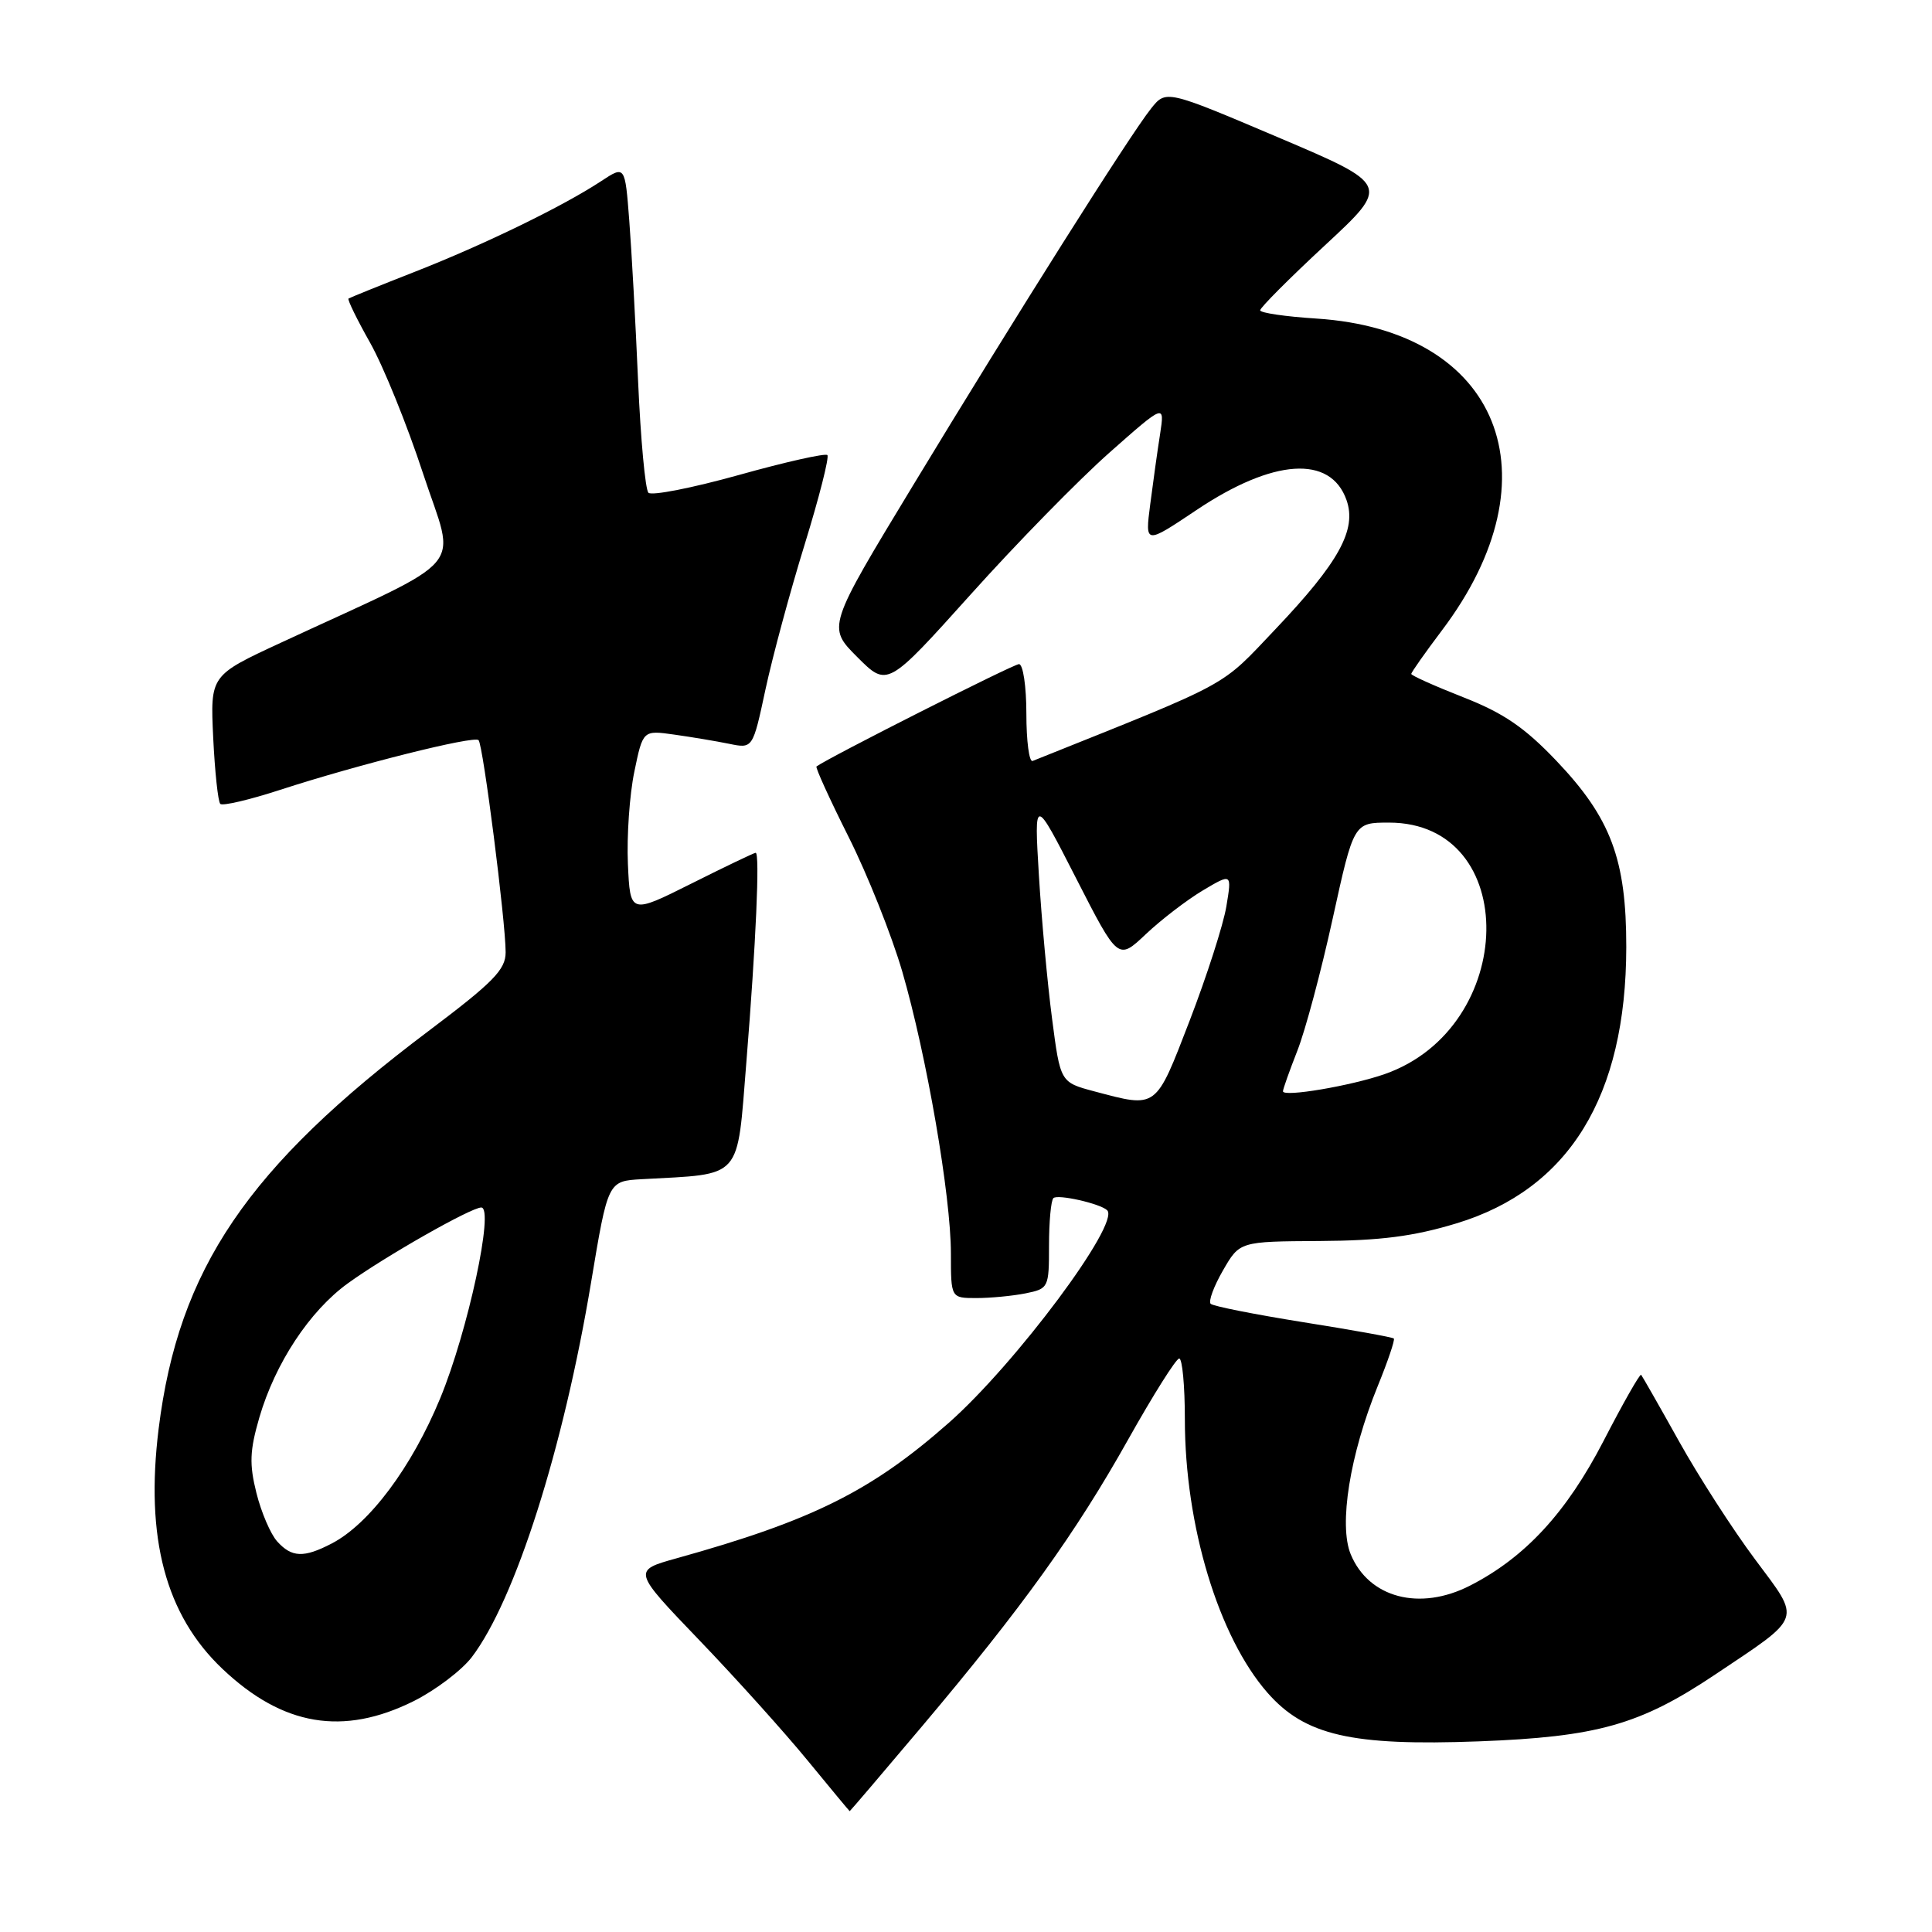 <?xml version="1.0" encoding="UTF-8" standalone="no"?>
<!DOCTYPE svg PUBLIC "-//W3C//DTD SVG 1.1//EN" "http://www.w3.org/Graphics/SVG/1.1/DTD/svg11.dtd" >
<svg xmlns="http://www.w3.org/2000/svg" xmlns:xlink="http://www.w3.org/1999/xlink" version="1.1" viewBox="0 0 256 256">
 <g >
 <path fill="currentColor"
d=" M 122.17 228.75 C 135.44 213.02 142.54 203.14 149.50 190.72 C 152.80 184.84 155.84 180.01 156.25 180.01 C 156.66 180.00 157.00 183.62 157.00 188.05 C 157.00 202.15 161.46 216.90 167.96 224.31 C 172.92 229.95 179.07 231.37 195.93 230.74 C 211.63 230.15 217.30 228.55 227.20 221.93 C 238.99 214.04 238.70 214.87 232.56 206.63 C 229.63 202.71 225.10 195.68 222.49 191.00 C 219.88 186.32 217.61 182.35 217.46 182.17 C 217.30 181.99 215.06 185.93 212.48 190.93 C 207.58 200.41 202.09 206.37 194.79 210.10 C 188.13 213.51 181.38 211.74 178.98 205.96 C 177.37 202.07 178.86 192.75 182.55 183.68 C 183.90 180.37 184.86 177.53 184.69 177.36 C 184.53 177.19 179.13 176.22 172.70 175.20 C 166.27 174.17 160.74 173.08 160.42 172.76 C 160.10 172.44 160.83 170.45 162.05 168.34 C 164.26 164.50 164.26 164.50 174.88 164.44 C 182.93 164.39 187.31 163.83 193.00 162.10 C 207.91 157.57 215.47 145.27 215.49 125.50 C 215.50 113.86 213.45 108.39 206.22 100.80 C 202.02 96.39 199.21 94.47 193.89 92.39 C 190.10 90.90 187.00 89.51 187.00 89.30 C 187.00 89.09 188.83 86.49 191.07 83.52 C 206.50 63.09 198.71 43.77 174.42 42.21 C 170.34 41.95 166.99 41.46 166.98 41.12 C 166.96 40.78 170.83 36.90 175.57 32.50 C 184.19 24.50 184.19 24.50 169.34 18.19 C 154.50 11.89 154.50 11.89 152.50 14.41 C 149.70 17.92 134.51 41.99 121.00 64.29 C 109.61 83.08 109.61 83.08 113.60 87.07 C 117.58 91.05 117.58 91.05 128.61 78.78 C 134.67 72.02 142.94 63.58 146.98 60.00 C 154.33 53.50 154.33 53.50 153.72 57.50 C 153.37 59.70 152.79 63.90 152.41 66.83 C 151.72 72.15 151.72 72.15 158.53 67.59 C 168.70 60.77 176.31 60.26 178.42 66.26 C 179.80 70.18 177.43 74.49 169.04 83.33 C 161.54 91.22 163.60 90.10 136.83 100.83 C 136.37 101.02 136.00 98.20 136.00 94.58 C 136.00 90.95 135.56 88.00 135.02 88.00 C 134.28 88.00 109.83 100.36 108.19 101.56 C 108.02 101.69 109.93 105.88 112.43 110.87 C 114.94 115.86 118.14 123.90 119.55 128.72 C 122.79 139.88 126.00 158.46 126.00 166.10 C 126.00 172.00 126.00 172.00 129.38 172.00 C 131.23 172.00 134.16 171.72 135.88 171.38 C 138.94 170.76 139.00 170.63 139.00 165.04 C 139.00 161.90 139.26 159.07 139.58 158.76 C 140.13 158.20 145.82 159.49 146.71 160.37 C 148.45 162.11 134.57 180.72 125.71 188.54 C 115.45 197.58 107.65 201.47 89.66 206.48 C 83.81 208.11 83.81 208.11 92.66 217.33 C 97.52 222.39 103.97 229.56 107.00 233.26 C 110.03 236.95 112.54 239.98 112.59 239.99 C 112.64 239.99 116.95 234.94 122.17 228.75 Z  M 54.83 225.40 C 57.70 223.96 61.15 221.35 62.50 219.60 C 68.26 212.04 74.66 191.94 78.33 169.87 C 80.56 156.50 80.56 156.50 85.03 156.25 C 98.53 155.50 97.62 156.52 98.90 140.71 C 100.17 124.96 100.70 112.99 100.13 113.00 C 99.92 113.00 96.10 114.83 91.63 117.07 C 83.50 121.14 83.50 121.14 83.20 114.46 C 83.04 110.79 83.42 105.30 84.05 102.27 C 85.19 96.75 85.19 96.75 89.35 97.34 C 91.63 97.66 94.91 98.21 96.63 98.56 C 99.75 99.20 99.75 99.20 101.43 91.35 C 102.36 87.03 104.69 78.39 106.62 72.15 C 108.55 65.90 109.90 60.57 109.63 60.30 C 109.36 60.03 104.08 61.21 97.90 62.94 C 91.73 64.66 86.33 65.72 85.92 65.29 C 85.50 64.85 84.89 58.20 84.55 50.50 C 84.22 42.80 83.69 33.22 83.38 29.21 C 82.82 21.92 82.82 21.92 79.66 24.00 C 74.61 27.33 64.18 32.40 55.00 36.00 C 50.33 37.83 46.36 39.44 46.18 39.56 C 46.01 39.69 47.30 42.33 49.05 45.43 C 50.79 48.52 53.96 56.33 56.07 62.78 C 60.40 75.96 62.55 73.41 37.18 85.18 C 27.86 89.50 27.86 89.50 28.25 97.74 C 28.47 102.27 28.89 106.22 29.19 106.52 C 29.49 106.82 33.06 105.98 37.12 104.66 C 47.42 101.31 62.79 97.46 63.41 98.07 C 64.01 98.67 67.00 122.11 67.00 126.18 C 67.00 128.49 65.38 130.14 56.75 136.64 C 32.79 154.67 23.65 168.14 21.02 189.32 C 19.23 203.78 21.93 213.98 29.47 221.13 C 37.47 228.72 45.47 230.06 54.83 225.40 Z  M 145.00 144.61 C 140.50 143.41 140.50 143.41 139.40 134.95 C 138.79 130.30 138.01 121.78 137.66 116.00 C 137.03 105.50 137.03 105.50 142.59 116.38 C 148.15 127.26 148.15 127.26 151.82 123.79 C 153.85 121.87 157.24 119.27 159.36 118.00 C 163.23 115.70 163.23 115.70 162.50 120.10 C 162.10 122.52 159.91 129.33 157.64 135.23 C 153.08 147.05 153.37 146.83 145.00 144.61 Z  M 170.00 144.60 C 170.00 144.31 170.86 141.90 171.90 139.24 C 172.95 136.59 175.06 128.70 176.59 121.71 C 179.38 109.00 179.38 109.00 184.05 109.00 C 201.57 109.00 201.11 136.14 183.49 142.32 C 179.03 143.88 170.00 145.41 170.00 144.60 Z  M 36.73 204.25 C 35.86 203.29 34.62 200.40 33.98 197.84 C 33.02 194.01 33.09 192.22 34.36 187.84 C 36.46 180.64 41.02 173.72 46.09 170.05 C 51.02 166.48 62.42 160.00 63.77 160.00 C 65.52 160.00 62.00 176.39 58.33 185.28 C 54.55 194.43 48.93 201.95 43.94 204.53 C 40.24 206.45 38.66 206.38 36.73 204.25 Z "/>
</g>
</svg>